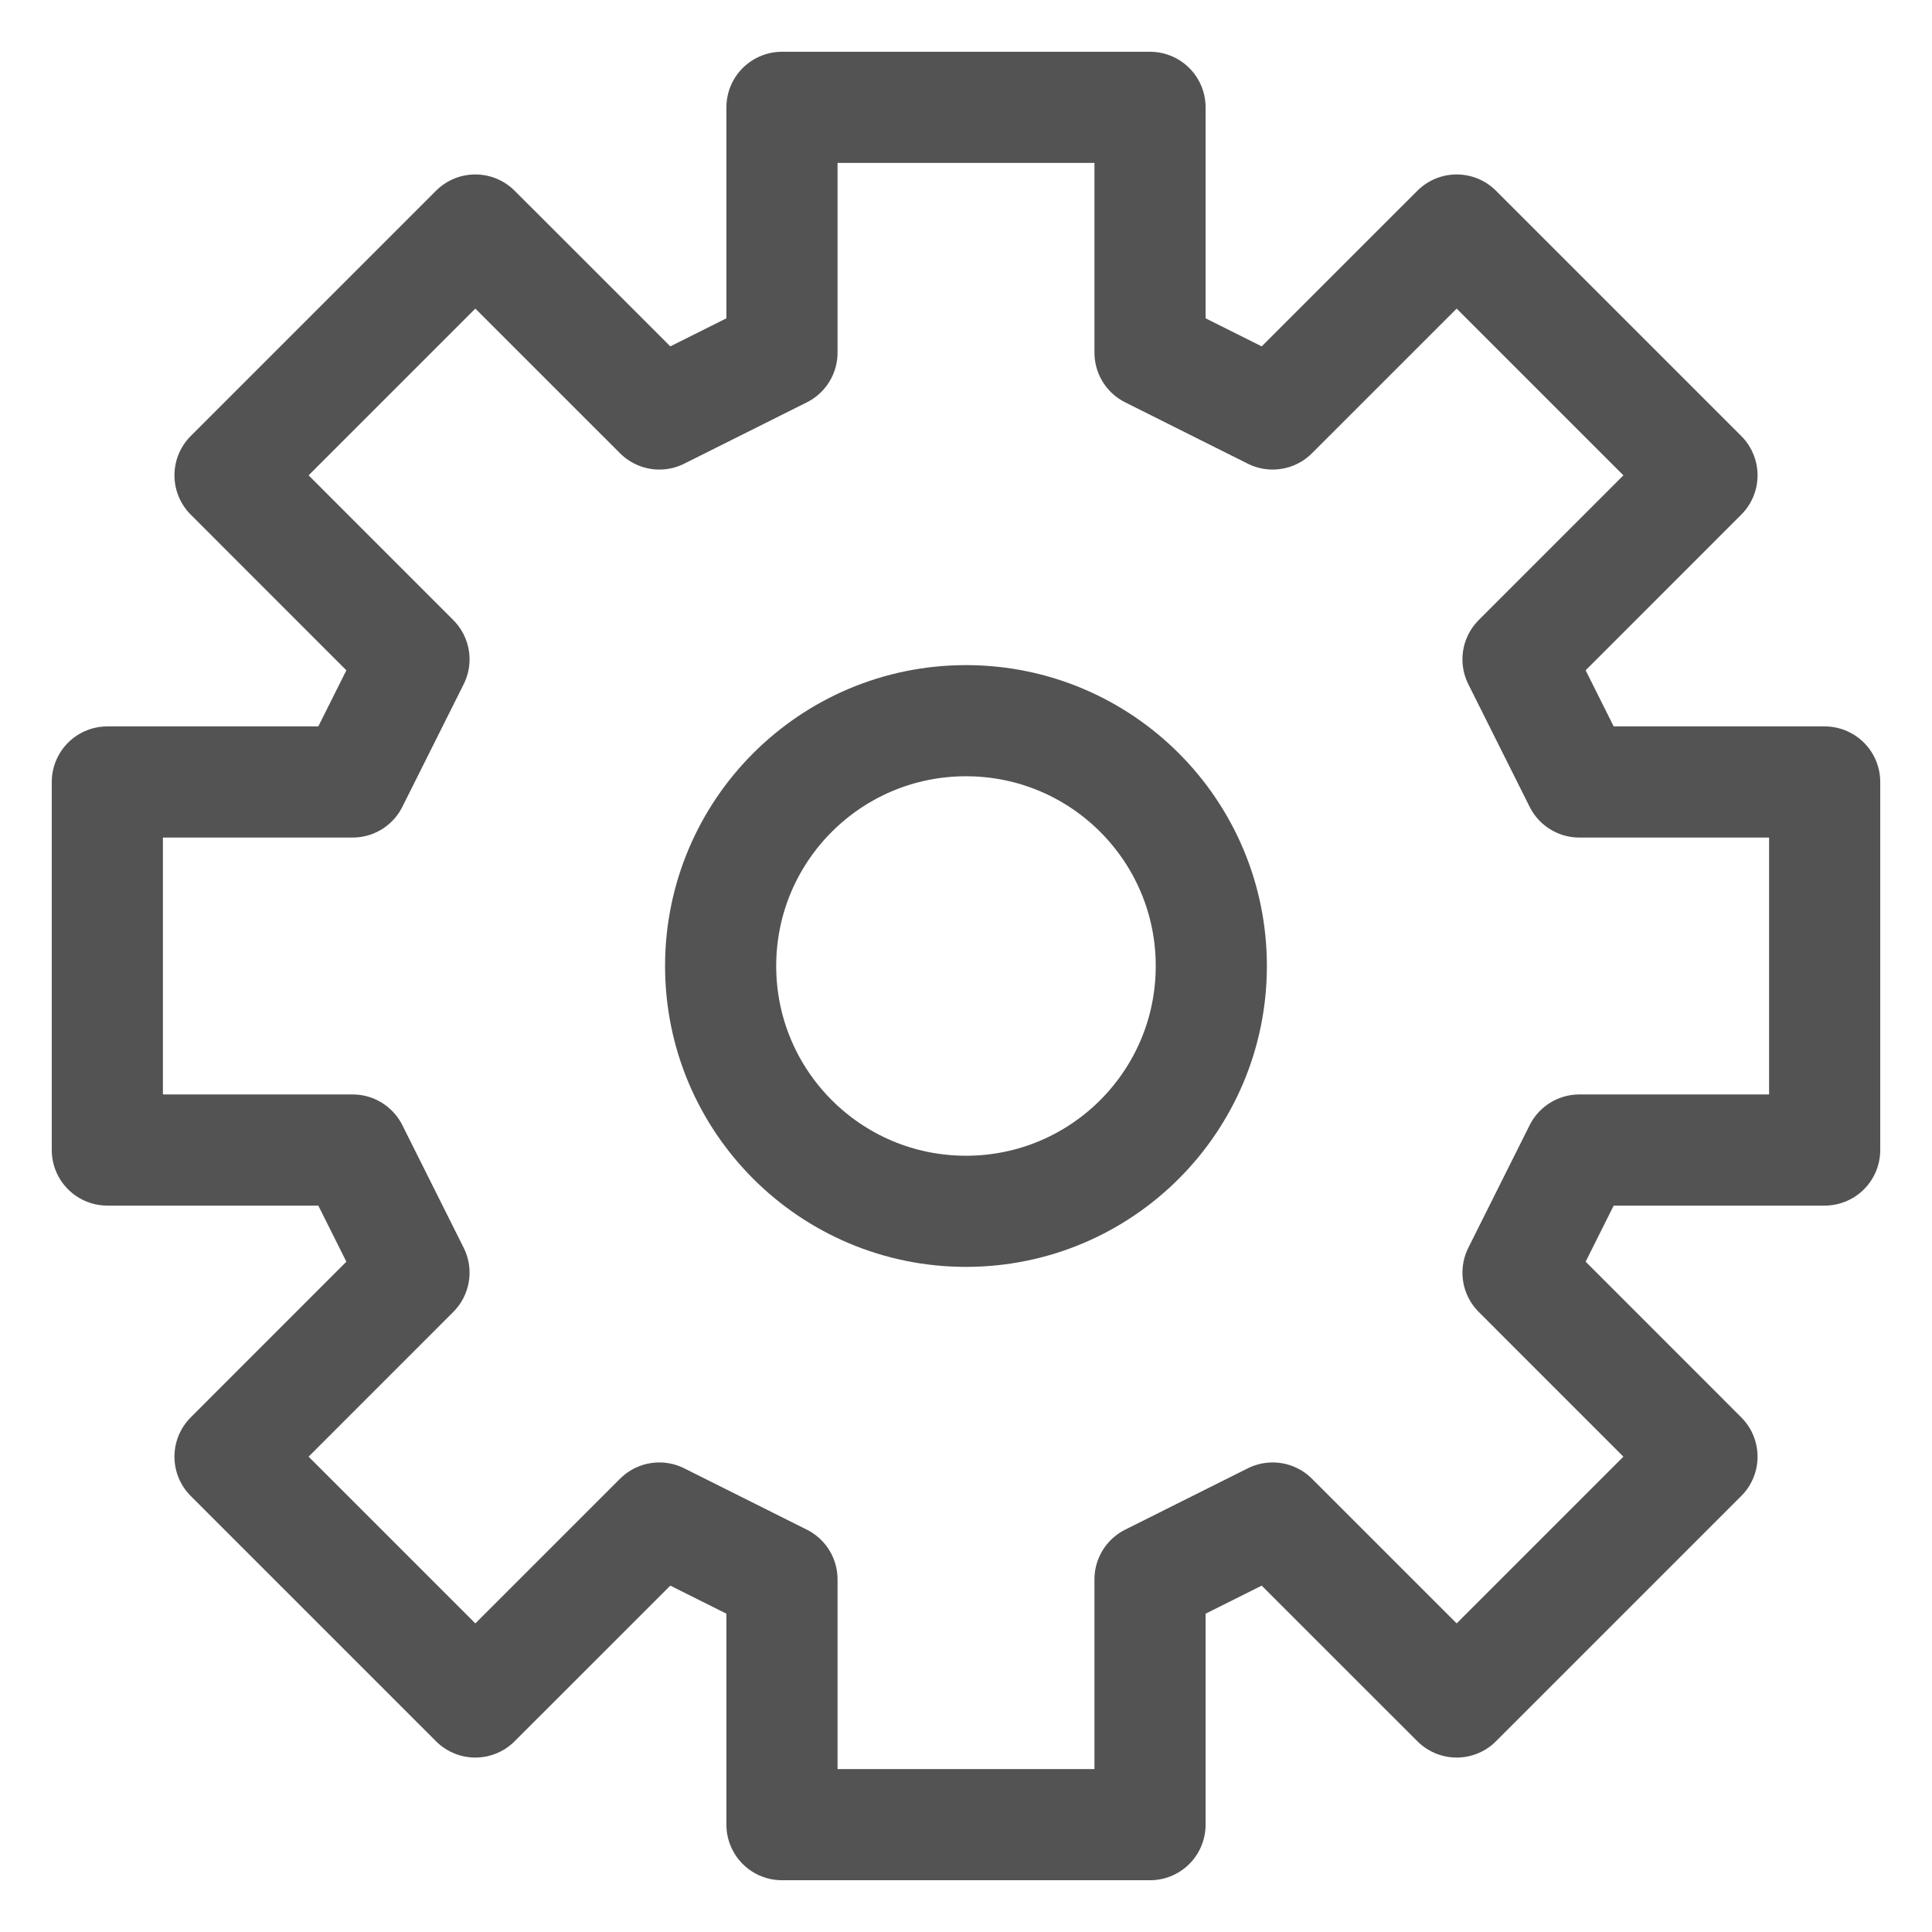 <svg width="32" height="32" viewBox="0 0 36 36" fill="none" xmlns="http://www.w3.org/2000/svg">
<path d="M21.429 2V6.571L23.714 7.714L27.143 4.286L31.714 8.857L28.286 12.286L29.429 14.571H34V21.429H29.429L28.286 23.714L31.714 27.143L27.143 31.714L23.714 28.286L21.429 29.429V34H14.571V29.429L12.286 28.286L8.857 31.714L4.286 27.143L7.714 23.714L6.571 21.429H2V14.571H6.571L7.714 12.286L4.286 8.857L8.857 4.286L12.286 7.714L14.571 6.571V2H21.429Z" stroke="#535353" stroke-width="2.071" stroke-linecap="round" stroke-linejoin="round"/>
<path d="M18 22.571C15.475 22.571 13.428 20.525 13.428 18C13.428 15.475 15.475 13.429 18 13.429C20.525 13.429 22.571 15.475 22.571 18C22.571 20.525 20.525 22.571 18 22.571Z" stroke="#535353" stroke-width="2.071" stroke-linecap="round" stroke-linejoin="round"/>
</svg>

